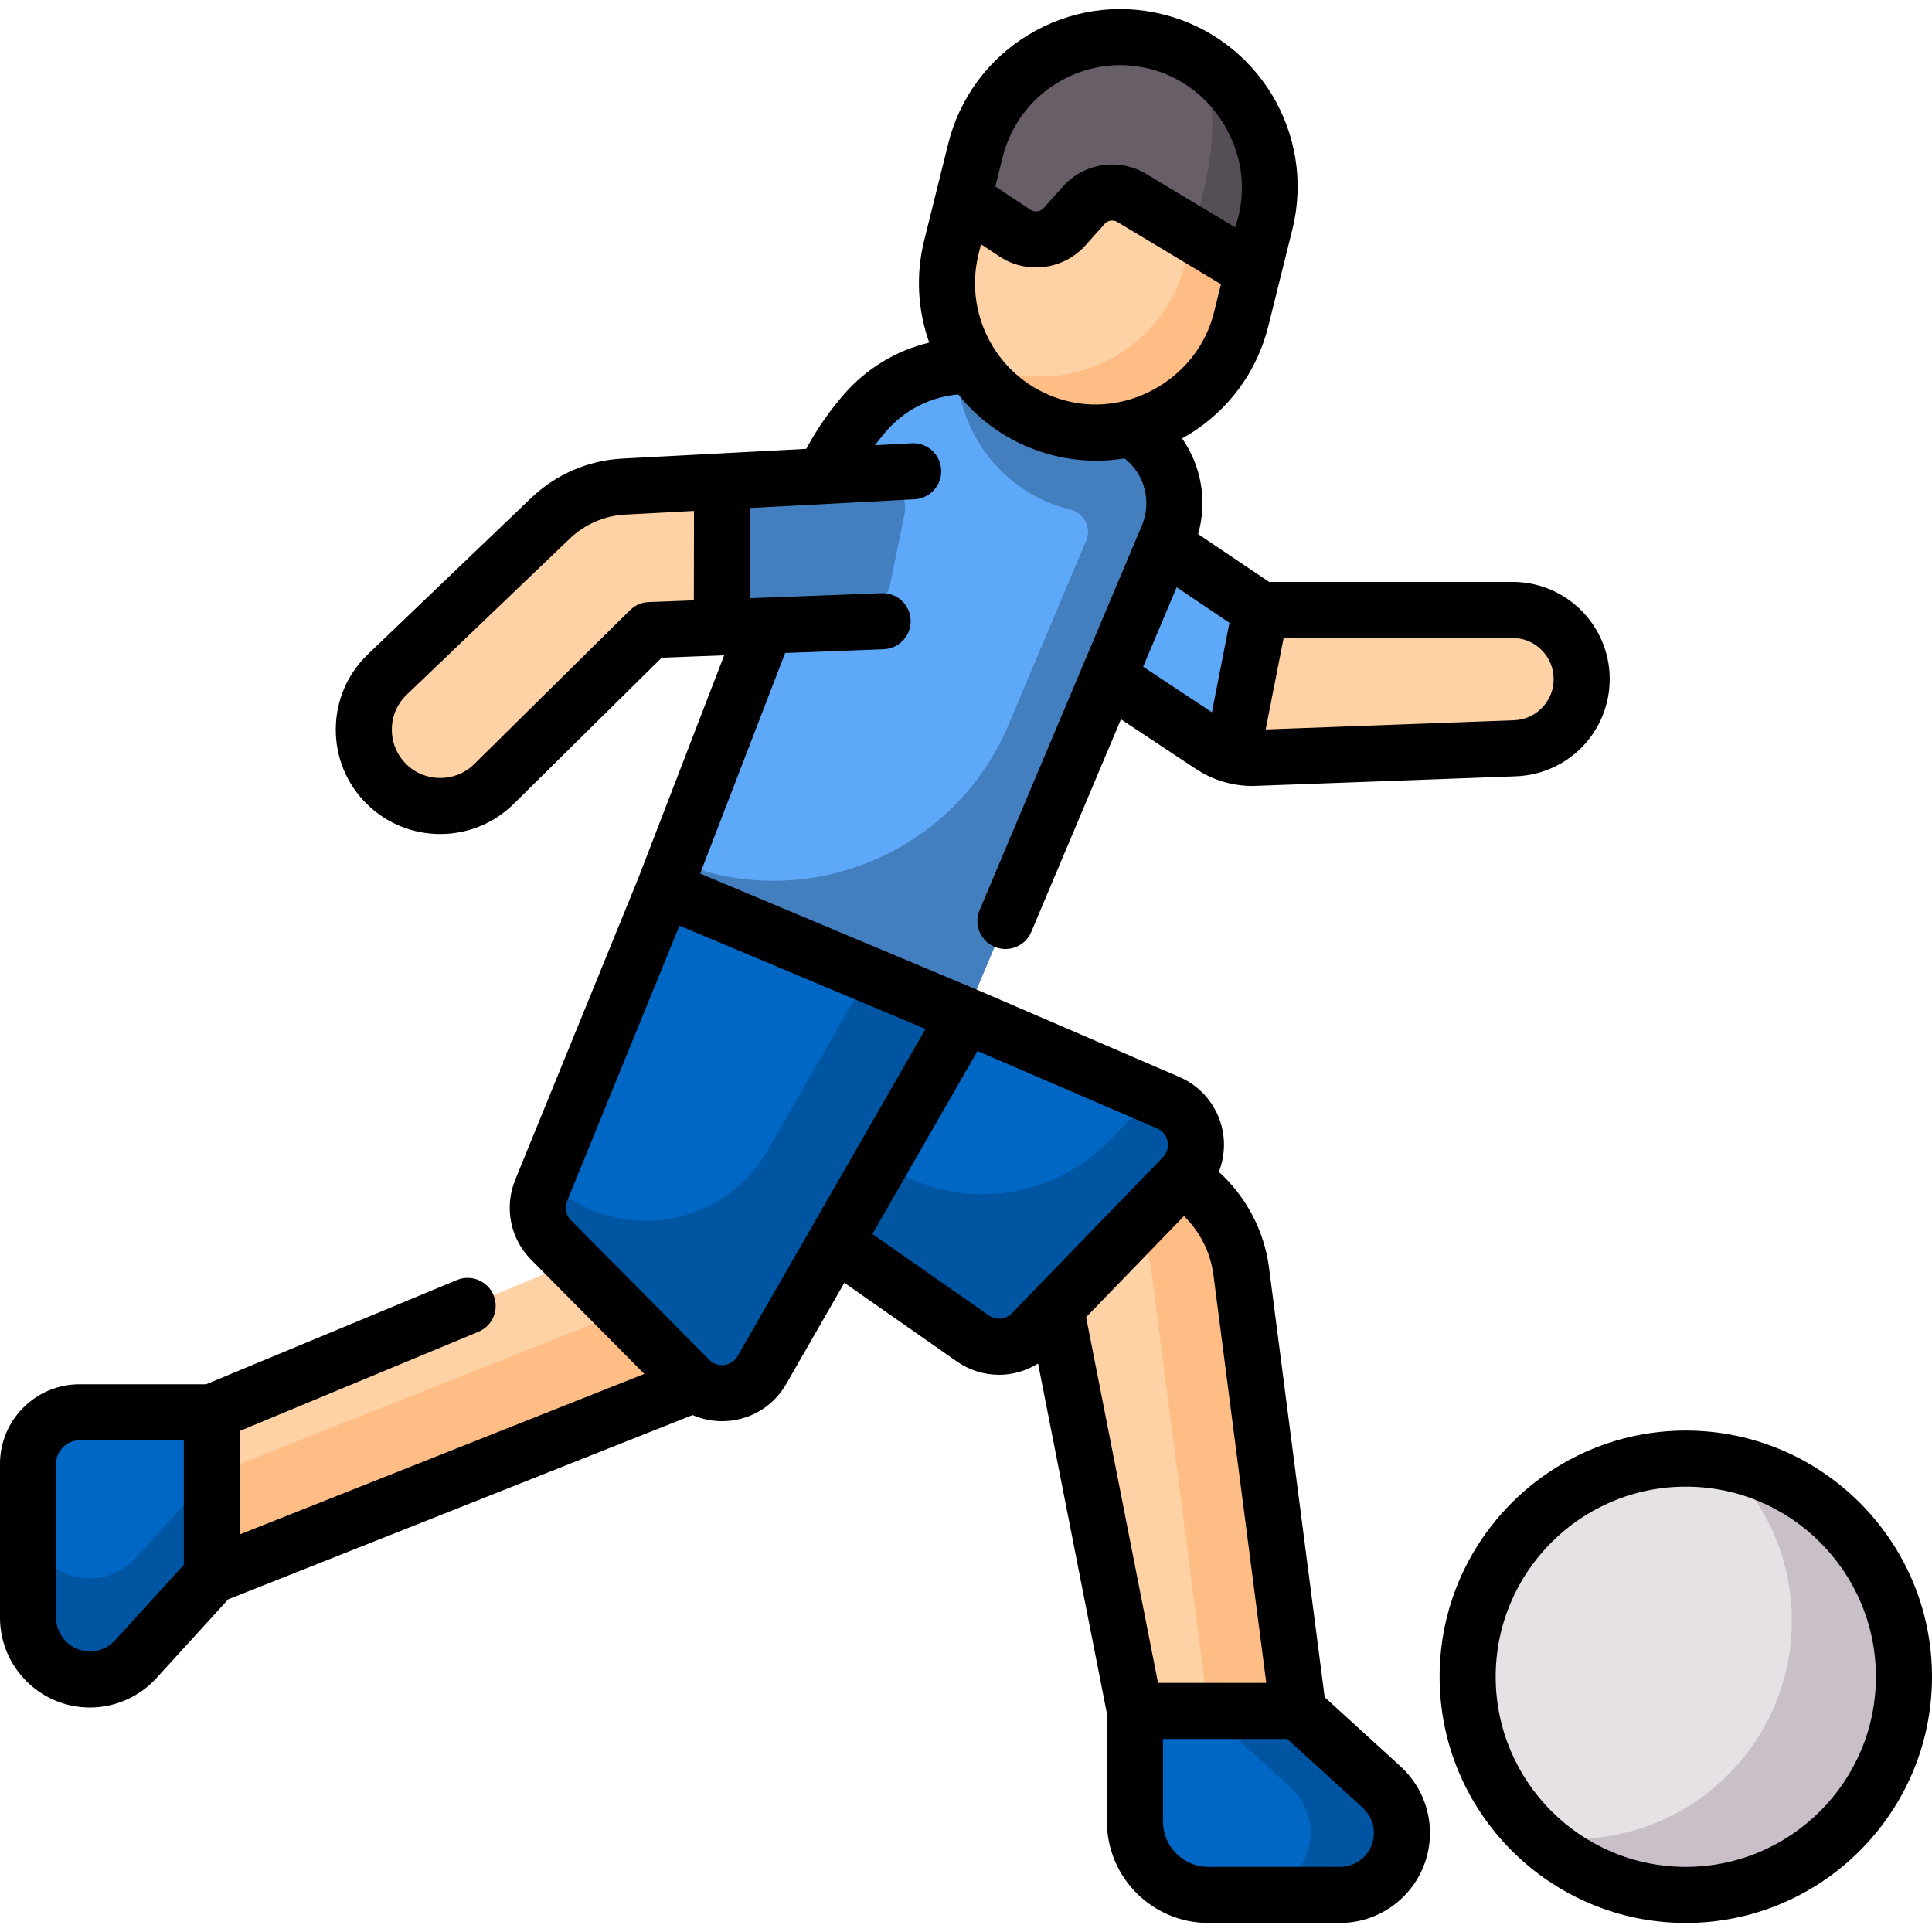 <?xml version="1.0"?>
<svg xmlns="http://www.w3.org/2000/svg" id="Capa_1" enable-background="new 0 0 516.851 516.851" height="512px" viewBox="0 0 516.851 516.851" width="512px" class=""><g><g><g><circle cx="450.989" cy="448.568" fill="#e5e1e5" r="58.363" data-original="#E5E1E5" class=""/><path d="m460.971 391.073c11.308 10.644 18.38 25.739 18.38 42.495 0 32.233-26.13 58.363-58.363 58.363-3.405 0-6.737-.308-9.983-.868 10.446 9.832 24.505 15.868 39.983 15.868 32.233 0 58.363-26.13 58.363-58.363 0-28.828-20.906-52.757-48.38-57.495z" fill="#c9bfc8" data-original="#C9BFC8" class=""/><g><path d="m170.49 282.04-9.538 46.589c-.817 3.99-3.557 7.315-7.316 8.878l-96.95 40.298v43.711l133.934-53.133c6.501-2.579 11.609-7.79 14.061-14.344l15.024-40.159z" fill="#fed2a4" data-original="#FED2A4" class=""/><path d="m170.49 282.04-.797 3.893 20.012 12.947-15.024 40.159c-2.452 6.554-7.56 11.764-14.061 14.344l-103.934 41.232v26.901l133.934-53.133c6.501-2.579 11.609-7.79 14.061-14.344l15.024-40.159z" fill="#ffbd86" data-original="#FFBD86" class=""/><path d="m177.691 237.795 80.638 33.839 60.366 45.476c7.355 5.541 12.169 13.815 13.353 22.951l15.243 117.651h-43.663l-22.289-113.316-95.414-47.241z" fill="#fed2a4" data-original="#FED2A4" class=""/><path d="m332.047 340.061c-1.184-9.136-5.997-17.41-13.352-22.951l-60.366-45.476-80.638-33.839 1.485 10.708 55.121 23.131 60.366 45.476c7.355 5.541 12.169 13.815 13.353 22.951l15.243 117.651h24.031z" fill="#ffbd86" data-original="#FFBD86" class=""/><path d="m258.329 271.634 54.047-128.108c4.759-11.28-.221-24.308-11.288-29.53l-26.688-12.593c-14.729-6.95-32.288-3.264-42.971 9.022-5.533 6.363-9.914 13.642-12.945 21.508l-40.793 105.862z" fill="#fe9738" data-original="#FE9738" class="" style="fill:#5EA8F9" data-old_color="#fe9738"/><path d="m301.088 113.996-26.688-12.593c-2.953-1.39-6.081-2.379-9.292-2.937-3.027-.525-6.097-.668-9.153-.422.216 17.738 12.3 33.791 30.309 38.265.025.006.049.012.074.018 3.672.905 5.718 4.808 4.248 8.292l-20.805 49.314c-14.617 34.648-54.527 50.919-89.203 36.368l-2.165 5.62-.722 1.874 80.638 33.839 54.047-128.109c4.759-11.279-.222-24.307-11.288-29.529z" fill="#fe860a" data-original="#FE860A" class="active-path" style="fill:#437EBF" data-old_color="#fe860a"/><path d="m311.419 145.794 25.81 17.372h67.408c9.381 0 17.276 7.026 18.373 16.349 1.262 10.733-6.895 20.262-17.688 20.662l-69.459 2.574c-4.195.155-8.334-1.008-11.833-3.325l-27.541-18.243z" fill="#fed2a4" data-original="#FED2A4" class=""/><path d="m303.627 457.712h43.663l22.36 20.405c3.441 3.14 5.401 7.584 5.401 12.243 0 9.151-7.414 16.57-16.559 16.57h-35.242c-10.837 0-19.623-8.791-19.623-19.635z" fill="#0067c5" data-original="#0067C5" class="" style="fill:#0067C5"/><path d="m369.65 478.117-22.36-20.405h-24.473l22.36 20.405c3.441 3.14 5.401 7.584 5.401 12.243 0 9.151-7.414 16.57-16.559 16.57h24.473c9.145 0 16.559-7.419 16.559-16.57 0-4.659-1.96-9.103-5.401-12.243z" fill="#0055a3" data-original="#0055A3" class=""/><path d="m56.686 377.824v43.692l-20.391 22.375c-3.138 3.443-7.579 5.405-12.235 5.405-9.145 0-16.559-7.419-16.559-16.57v-41.111c0-7.616 6.17-13.79 13.781-13.79h35.404z" fill="#0067c5" data-original="#0067C5" class="" style="fill:#0067C5"/><path d="m24.059 422.241c-9.145 0-16.559-7.419-16.559-16.57v27.054c0 9.151 7.414 16.57 16.559 16.57 4.656 0 9.098-1.962 12.235-5.405l20.391-22.375v-27.055l-20.391 22.375c-3.137 3.444-7.579 5.406-12.235 5.406z" fill="#0055a3" data-original="#0055A3" class=""/><g><path d="m193.108 167.825-19.288.735-41.69 41.189c-7.995 7.899-20.869 7.858-28.814-.092-8.109-8.114-7.963-21.308.323-29.241l43.61-41.754c5.316-5.089 12.281-8.103 19.63-8.492l26.297-1.392z" fill="#fed2a4" data-original="#FED2A4" class=""/><path d="m193.176 128.778-.067 39.047 32.328-1.232c6.274-.239 11.572-4.737 12.825-10.89l3.693-18.129c1.186-5.822-3.446-11.196-9.379-10.882z" fill="#fe860a" data-original="#FE860A" class="active-path" style="fill:#437EBF" data-old_color="#fe860a"/></g><path d="m337.228 163.167-25.81-17.372-14.93 35.388 27.541 18.243c1.727 1.144 3.609 2.003 5.577 2.565z" fill="#fe9738" data-original="#FE9738" class="" style="fill:#5EA8F9" data-old_color="#fe9738"/><path d="m203.817 366.536 54.512-94.902-80.638-33.839-32.915 80.666c-1.859 4.555-.816 9.779 2.648 13.274l37.007 37.329c5.712 5.762 15.346 4.506 19.386-2.528z" fill="#0067c5" data-original="#0067C5" class="" style="fill:#0067C5"/><path d="m232.357 260.736-26.968 46.95c-12.38 21.553-41.88 25.405-59.38 7.754l-1.233 3.023c-1.858 4.555-.817 9.779 2.647 13.273l37.011 37.333c5.712 5.762 15.342 4.505 19.383-2.531l54.512-94.902z" fill="#0055a3" data-original="#0055A3" class=""/><path d="m312.527 294.992-54.198-23.357-34.861 60.691 36.756 25.716c4.948 3.462 11.68 2.817 15.879-1.521l40.389-41.72c5.975-6.173 3.926-16.409-3.965-19.809z" fill="#0067c5" data-original="#0067C5" class="" style="fill:#0067C5"/><path d="m312.527 294.992-4.164-1.795-11.492 11.87c-16.166 16.699-42.067 19.181-61.111 5.858l-12.292 21.4 36.756 25.716c4.949 3.462 11.679 2.817 15.88-1.522l40.384-41.715c5.975-6.172 3.927-16.413-3.961-19.812z" fill="#0055a3" data-original="#0055A3" class=""/><g><g><path d="m283.642 114.555c-21.408-5.318-34.448-26.996-29.127-48.419l6.424-25.859c5.321-21.423 26.989-34.478 48.397-29.159 21.408 5.318 34.448 26.996 29.127 48.419l-6.424 25.859c-5.321 21.422-26.989 34.477-48.397 29.159z" fill="#fed2a4" data-original="#FED2A4" class=""/><path d="m319.408 15.139c4.895 8.604 6.63 19.028 4.055 29.397l-6.423 25.859c-5.321 21.423-26.989 34.478-48.397 29.159-3.614-.898-6.982-2.272-10.072-4.022 5.218 9.172 14.026 16.278 25.072 19.022 21.408 5.318 43.076-7.737 48.397-29.159l6.423-25.859c4.423-17.806-3.847-35.779-19.055-44.397z" fill="#ffbd86" data-original="#FFBD86" class=""/><path d="m309.336 11.117c-21.408-5.318-43.076 7.736-48.397 29.159l-3.212 12.93 13.802 9.162c4.22 2.801 9.859 2.079 13.235-1.695l5.17-5.78c3.261-3.645 8.655-4.459 12.848-1.94l32.469 19.512 3.212-12.93c5.321-21.421-7.719-43.099-29.127-48.418z" fill="#685e68" data-original="#685E68" class=""/><path d="m338.983 57.082c2.764-15.311-3.463-32.666-19.576-41.943 9.139 13.713 3.477 33.383-.451 47.535l16.294 9.792c.658-2.848 3.173-12.312 3.733-15.384z" fill="#554e56" data-original="#554E56" class=""/></g></g></g></g><path d="m374.706 472.577-20.33-18.551-14.888-114.934c-1.281-9.835-6.115-18.973-13.421-25.593 1.37-3.484 1.752-7.333.997-11.109-1.274-6.372-5.599-11.712-11.569-14.285l-54.11-23.32c-.004-.002-.009-.004-.013-.005l-.054-.023c-.03-.013-.057-.029-.086-.041l-73.925-31.013 22.737-59.016 26.367-1.005c4.139-.158 7.367-3.641 7.209-7.78s-3.629-7.351-7.78-7.209l-35.219 1.343.042-24.141 44.031-2.332c4.136-.219 7.312-3.75 7.093-7.886-.218-4.136-3.755-7.323-7.886-7.093l-9.824.52c.962-1.288 1.962-2.548 3.014-3.76 4.954-5.697 11.84-9.168 19.26-9.809 6.271 7.807 15.039 13.705 25.483 16.3 3.819.949 7.681 1.418 11.518 1.418 2.516 0 5.016-.227 7.49-.627 5.347 4.196 7.352 11.517 4.62 17.992l-43.392 102.858c-1.61 3.816.179 8.215 3.995 9.825 3.732 1.574 8.201-.13 9.825-3.995l23.994-56.877 20.004 13.251c4.545 3.011 9.784 4.587 15.212 4.587.95 0 69.461-2.555 70.5-2.594 7.227-.268 14.071-3.572 18.778-9.066 4.71-5.498 6.926-12.775 6.081-19.966-1.54-13.097-12.641-22.973-25.821-22.973h-65.12l-18.991-12.783c2.536-8.924.815-18.3-4.298-25.612.506-.28 1.017-.545 1.515-.845 10.856-6.541 18.518-16.919 21.574-29.223l3.21-12.924c.006-.023.011-.045.017-.068l3.197-12.867c6.31-25.402-9.211-51.199-34.598-57.506-12.298-3.056-25.052-1.135-35.909 5.406-10.856 6.541-18.518 16.919-21.575 29.224l-6.423 25.859c-2.332 9.386-1.675 18.824 1.352 27.315-8.772 2.103-16.747 6.875-22.82 13.86-3.042 3.503-5.794 7.287-8.19 11.262-.653 1.09-1.278 2.197-1.879 3.31l-49.217 2.606c-9.138.484-17.809 4.234-24.417 10.561l-43.613 41.757c-5.477 5.245-8.54 12.308-8.624 19.888-.083 7.58 2.822 14.708 8.183 20.073 5.436 5.439 12.596 8.162 19.76 8.161 7.102 0 14.207-2.677 19.631-8.036l39.617-39.141 16.712-.637-22.981 59.649c-.001.002-.002.004-.003.007l-32.915 80.666c-3 7.353-1.325 15.748 4.267 21.388l30.272 30.535-108.191 42.923v-27.671l63.81-26.521c3.825-1.59 5.637-5.979 4.047-9.805-1.59-3.824-5.979-5.636-9.804-4.047l-67.108 27.893h-33.845c-11.735 0-21.281 9.551-21.281 21.29v41.11c0 13.272 10.793 24.07 24.059 24.07 6.75 0 13.231-2.862 17.779-7.854l19.22-21.089 124.219-49.284c3.236 1.413 6.899 1.93 10.447 1.467 6.176-.807 11.496-4.365 14.597-9.764l15.567-27.101 30.037 21.015c3.457 2.418 7.423 3.602 11.363 3.602 3.642 0 7.251-1.033 10.421-3.016l18.419 93.651v28.872c0 14.963 12.167 27.136 27.123 27.136h35.242c13.266 0 24.059-10.798 24.059-24.07-.001-6.752-2.86-13.233-7.846-17.783zm-31.307-301.91h61.238c5.576 0 10.272 4.181 10.924 9.724.363 3.091-.551 6.094-2.575 8.456-2.021 2.358-4.841 3.72-7.942 3.835l-66.449 2.462zm-14.49-4.059-4.699 23.941-18.394-12.184 8.97-21.263zm-60.691-124.523c2.091-8.417 7.333-15.518 14.758-19.992 7.448-4.488 16.197-5.772 24.552-3.697 18.11 4.499 29.304 24.406 22.89 42.416l-23.773-14.287c-7.269-4.368-16.649-2.951-22.3 3.368l-5.171 5.78c-.886.991-2.388 1.181-3.496.447l-9.396-6.237zm-6.424 25.859.647-2.606 4.939 3.279c7.276 4.83 17.152 3.565 22.972-2.943l5.171-5.78c.86-.961 2.288-1.177 3.395-.512l27.717 16.657-1.875 7.549c-4.164 17.071-22.231 28.006-39.31 23.688-17.36-4.313-27.971-21.957-23.656-39.332zm-76.173 92.661-12.086.461c-1.874.071-3.652.842-4.985 2.159l-41.69 41.189c-5.044 4.982-13.226 4.958-18.238-.058-2.485-2.487-3.833-5.791-3.794-9.304s1.459-6.787 3.999-9.218l43.613-41.757c4.015-3.843 9.284-6.122 14.837-6.416l18.387-.974zm-136.44 258.011-18.43 20.222c-1.712 1.879-4.151 2.957-6.692 2.957-4.995 0-9.059-4.069-9.059-9.07v-41.11c0-3.469 2.817-6.29 6.281-6.29h27.9zm167.74-89.95c-.003.005-.006.01-.009.015l-19.598 34.12c-1.026 1.787-2.653 2.246-3.532 2.36-.878.119-2.571.089-4.024-1.377l-37.007-37.329c-1.35-1.361-1.754-3.388-1.03-5.16l30.052-73.65 65.825 27.615zm60.229 15.99c-.021.021-.04.042-.061.063l-6.375 6.585c-1.646 1.7-4.25 1.949-6.191.592l-31.135-21.783 28.113-48.943 48.057 20.711c2.081.896 2.649 2.712 2.796 3.45s.321 2.629-1.251 4.253l-.321.332c-.043.042-.084.087-.126.13zm13.407 7.717 26.191-27.054c4.27 4.175 7.089 9.74 7.866 15.706l14.144 109.187h-28.958zm67.935 147.057h-35.242c-6.685 0-12.123-5.444-12.123-12.136v-22.084h33.253l20.215 18.446c1.879 1.715 2.957 4.158 2.957 6.703-.001 5.002-4.065 9.071-9.06 9.071zm92.496-116.725c-36.316 0-65.862 29.546-65.862 65.863 0 36.316 29.546 65.862 65.862 65.862 36.317 0 65.863-29.546 65.863-65.862 0-36.317-29.546-65.863-65.863-65.863zm0 116.725c-28.045 0-50.862-22.816-50.862-50.862s22.817-50.863 50.862-50.863c28.046 0 50.863 22.817 50.863 50.863s-22.817 50.862-50.863 50.862z" data-original="#000000" class="" style="fill:#000000"/></g></g> </svg>
